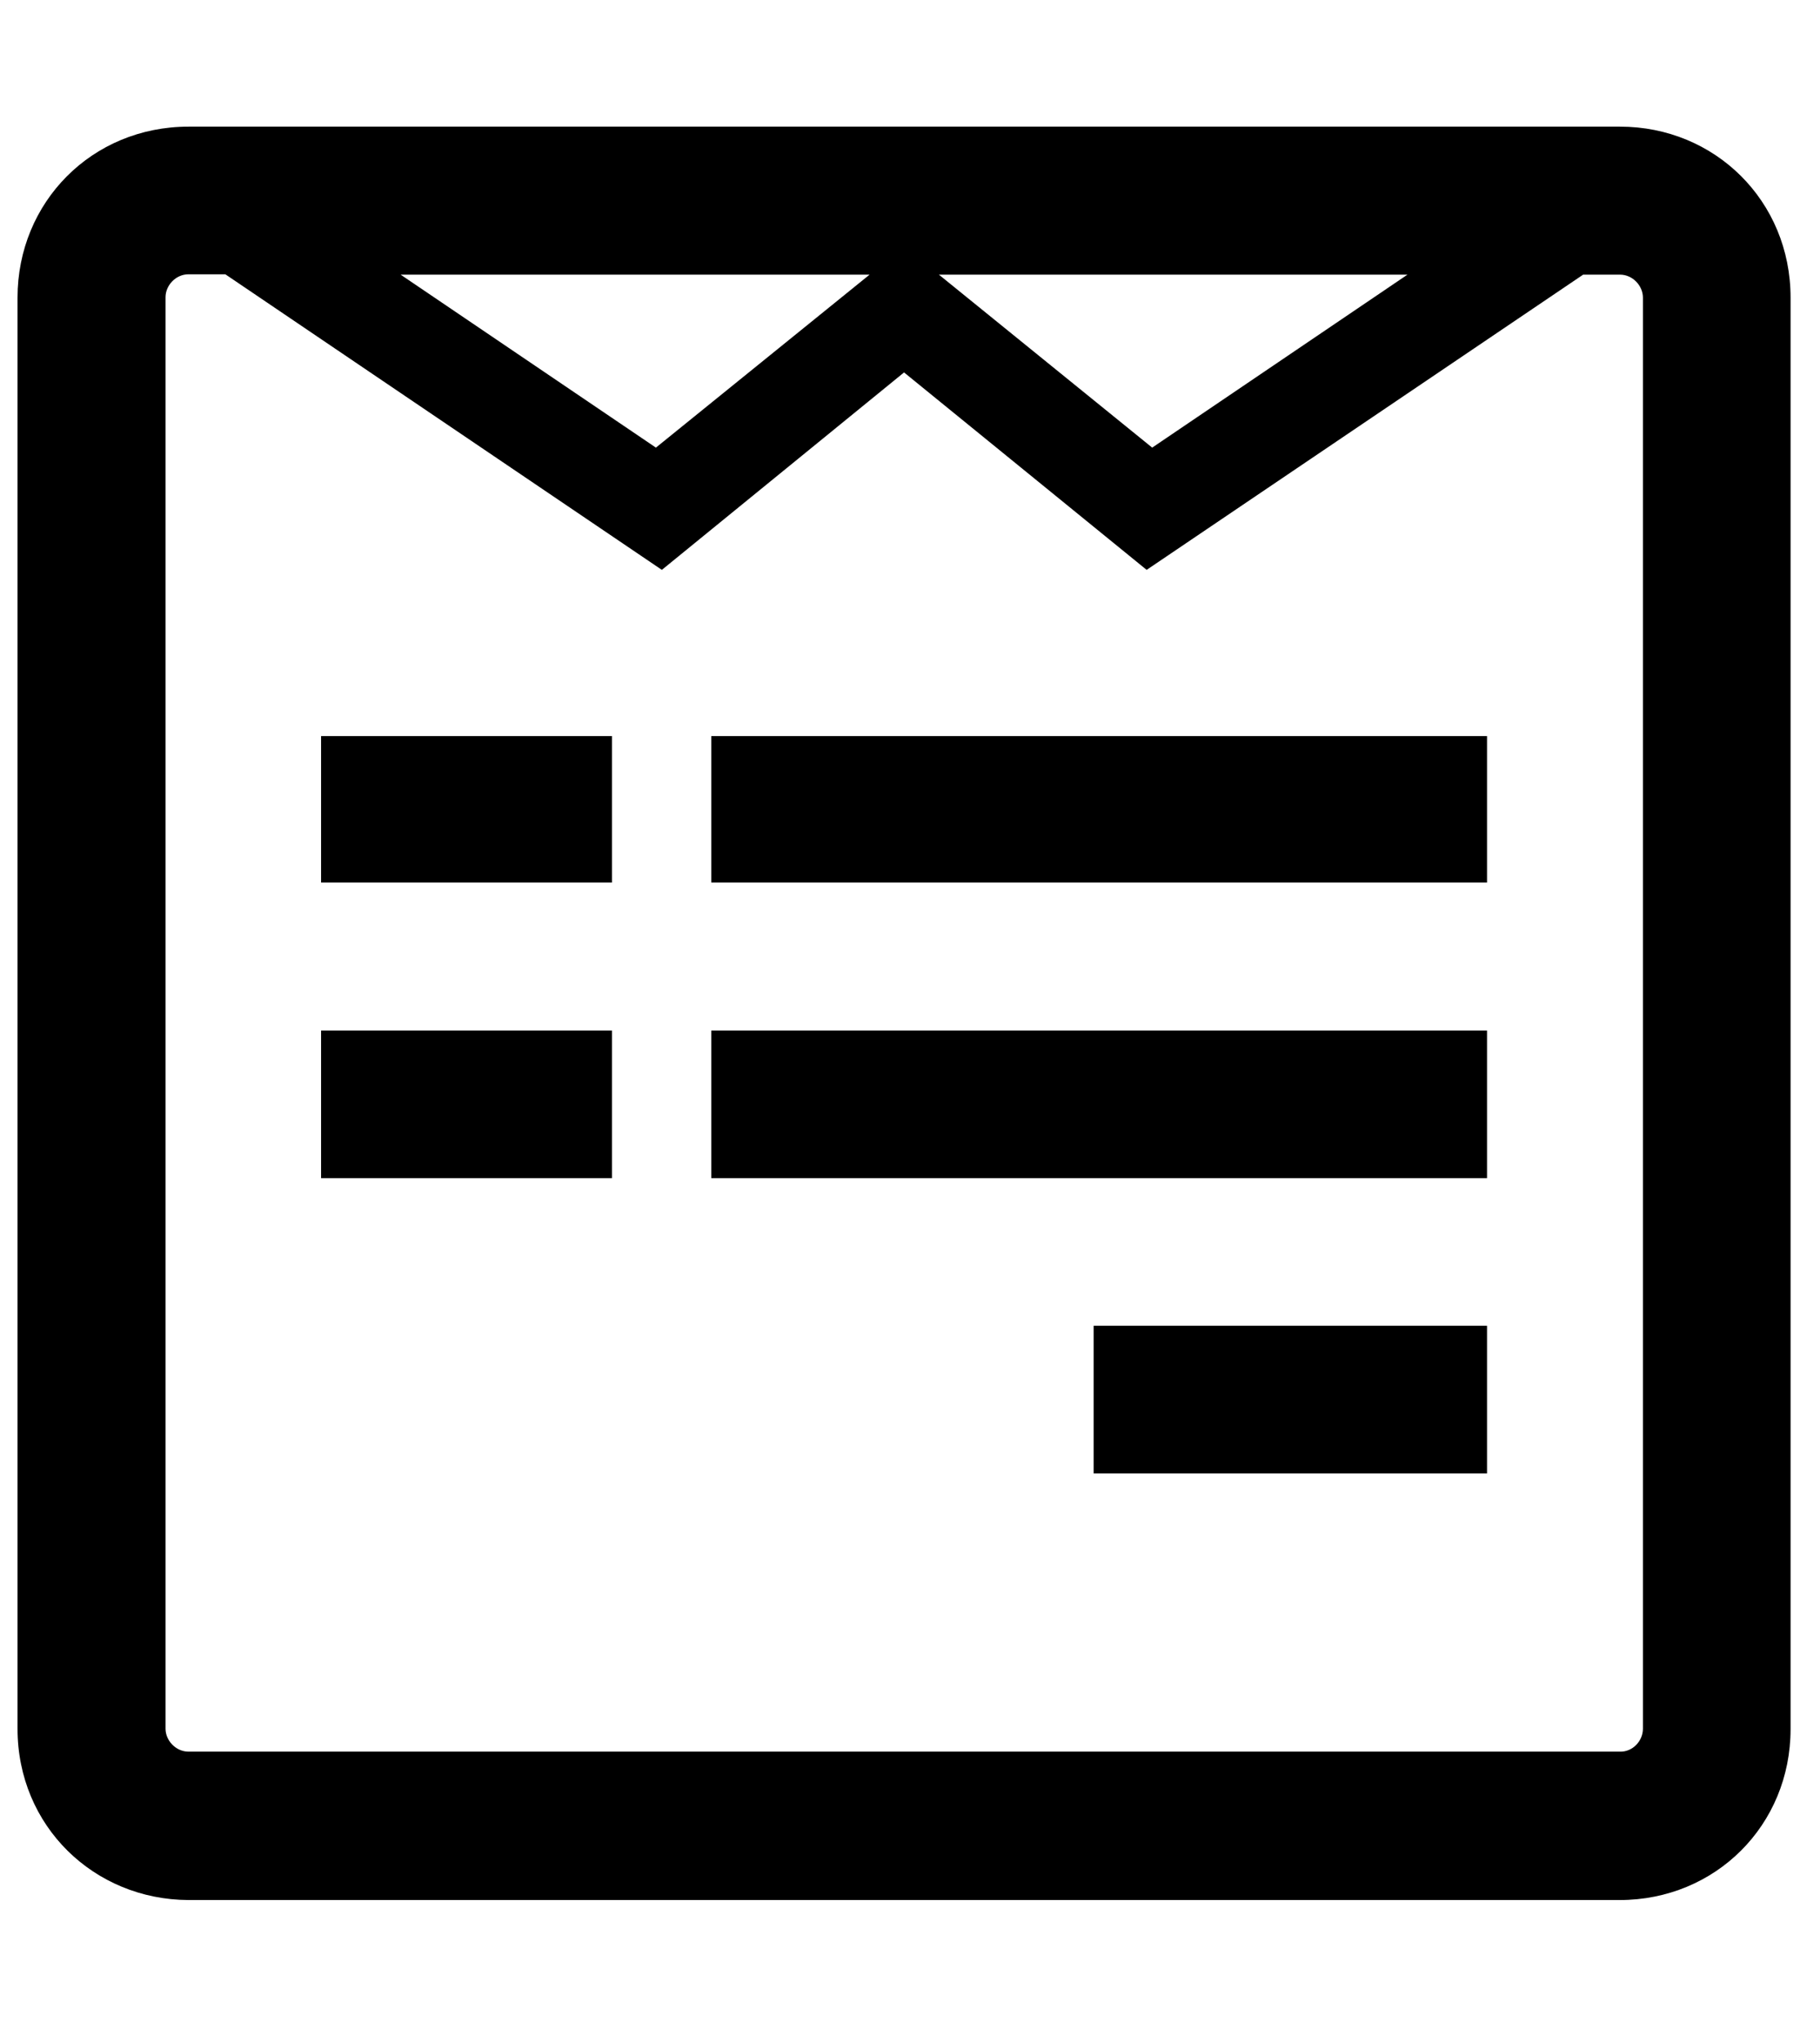 <svg width="41" height="46" viewBox="0 0 41 46" fill="none" xmlns="http://www.w3.org/2000/svg">
<g clip-path="url(#clip0_201_6317)">
<path d="M40.337 6.705V38.952C40.337 41.119 38.643 42.804 36.486 42.804H4.247C2.116 42.795 0.395 41.137 0.395 38.944V6.705C0.395 4.556 2.071 2.853 4.247 2.853H36.494C38.634 2.853 40.337 4.529 40.337 6.705ZM37.011 38.944V6.705C37.011 6.437 36.78 6.187 36.494 6.187H35.665L25.831 12.838L20.366 8.39L14.91 12.838L5.076 6.179H4.247C3.961 6.179 3.729 6.428 3.729 6.696V38.944C3.729 39.211 3.961 39.461 4.247 39.461H36.494C36.78 39.469 37.011 39.22 37.011 38.944ZM13.786 16.583V19.882H7.233V16.583H13.786ZM13.786 23.216V26.542H7.233V23.216H13.786ZM14.776 10.084L19.59 6.187H9.025L14.776 10.084ZM33.499 16.583V19.882H16.024V16.583H33.499ZM33.499 23.216V26.542H16.024V23.216H33.499ZM25.956 10.084L31.707 6.187H21.151L25.956 10.084ZM33.499 29.867V33.193H24.637V29.867H33.499Z" fill="black"/>
</g>
<defs>
<clipPath id="clip0_201_6317">
<rect width="39.942" height="45.648" fill="white" transform="translate(0.395)"/>
</clipPath>
</defs>
</svg>
